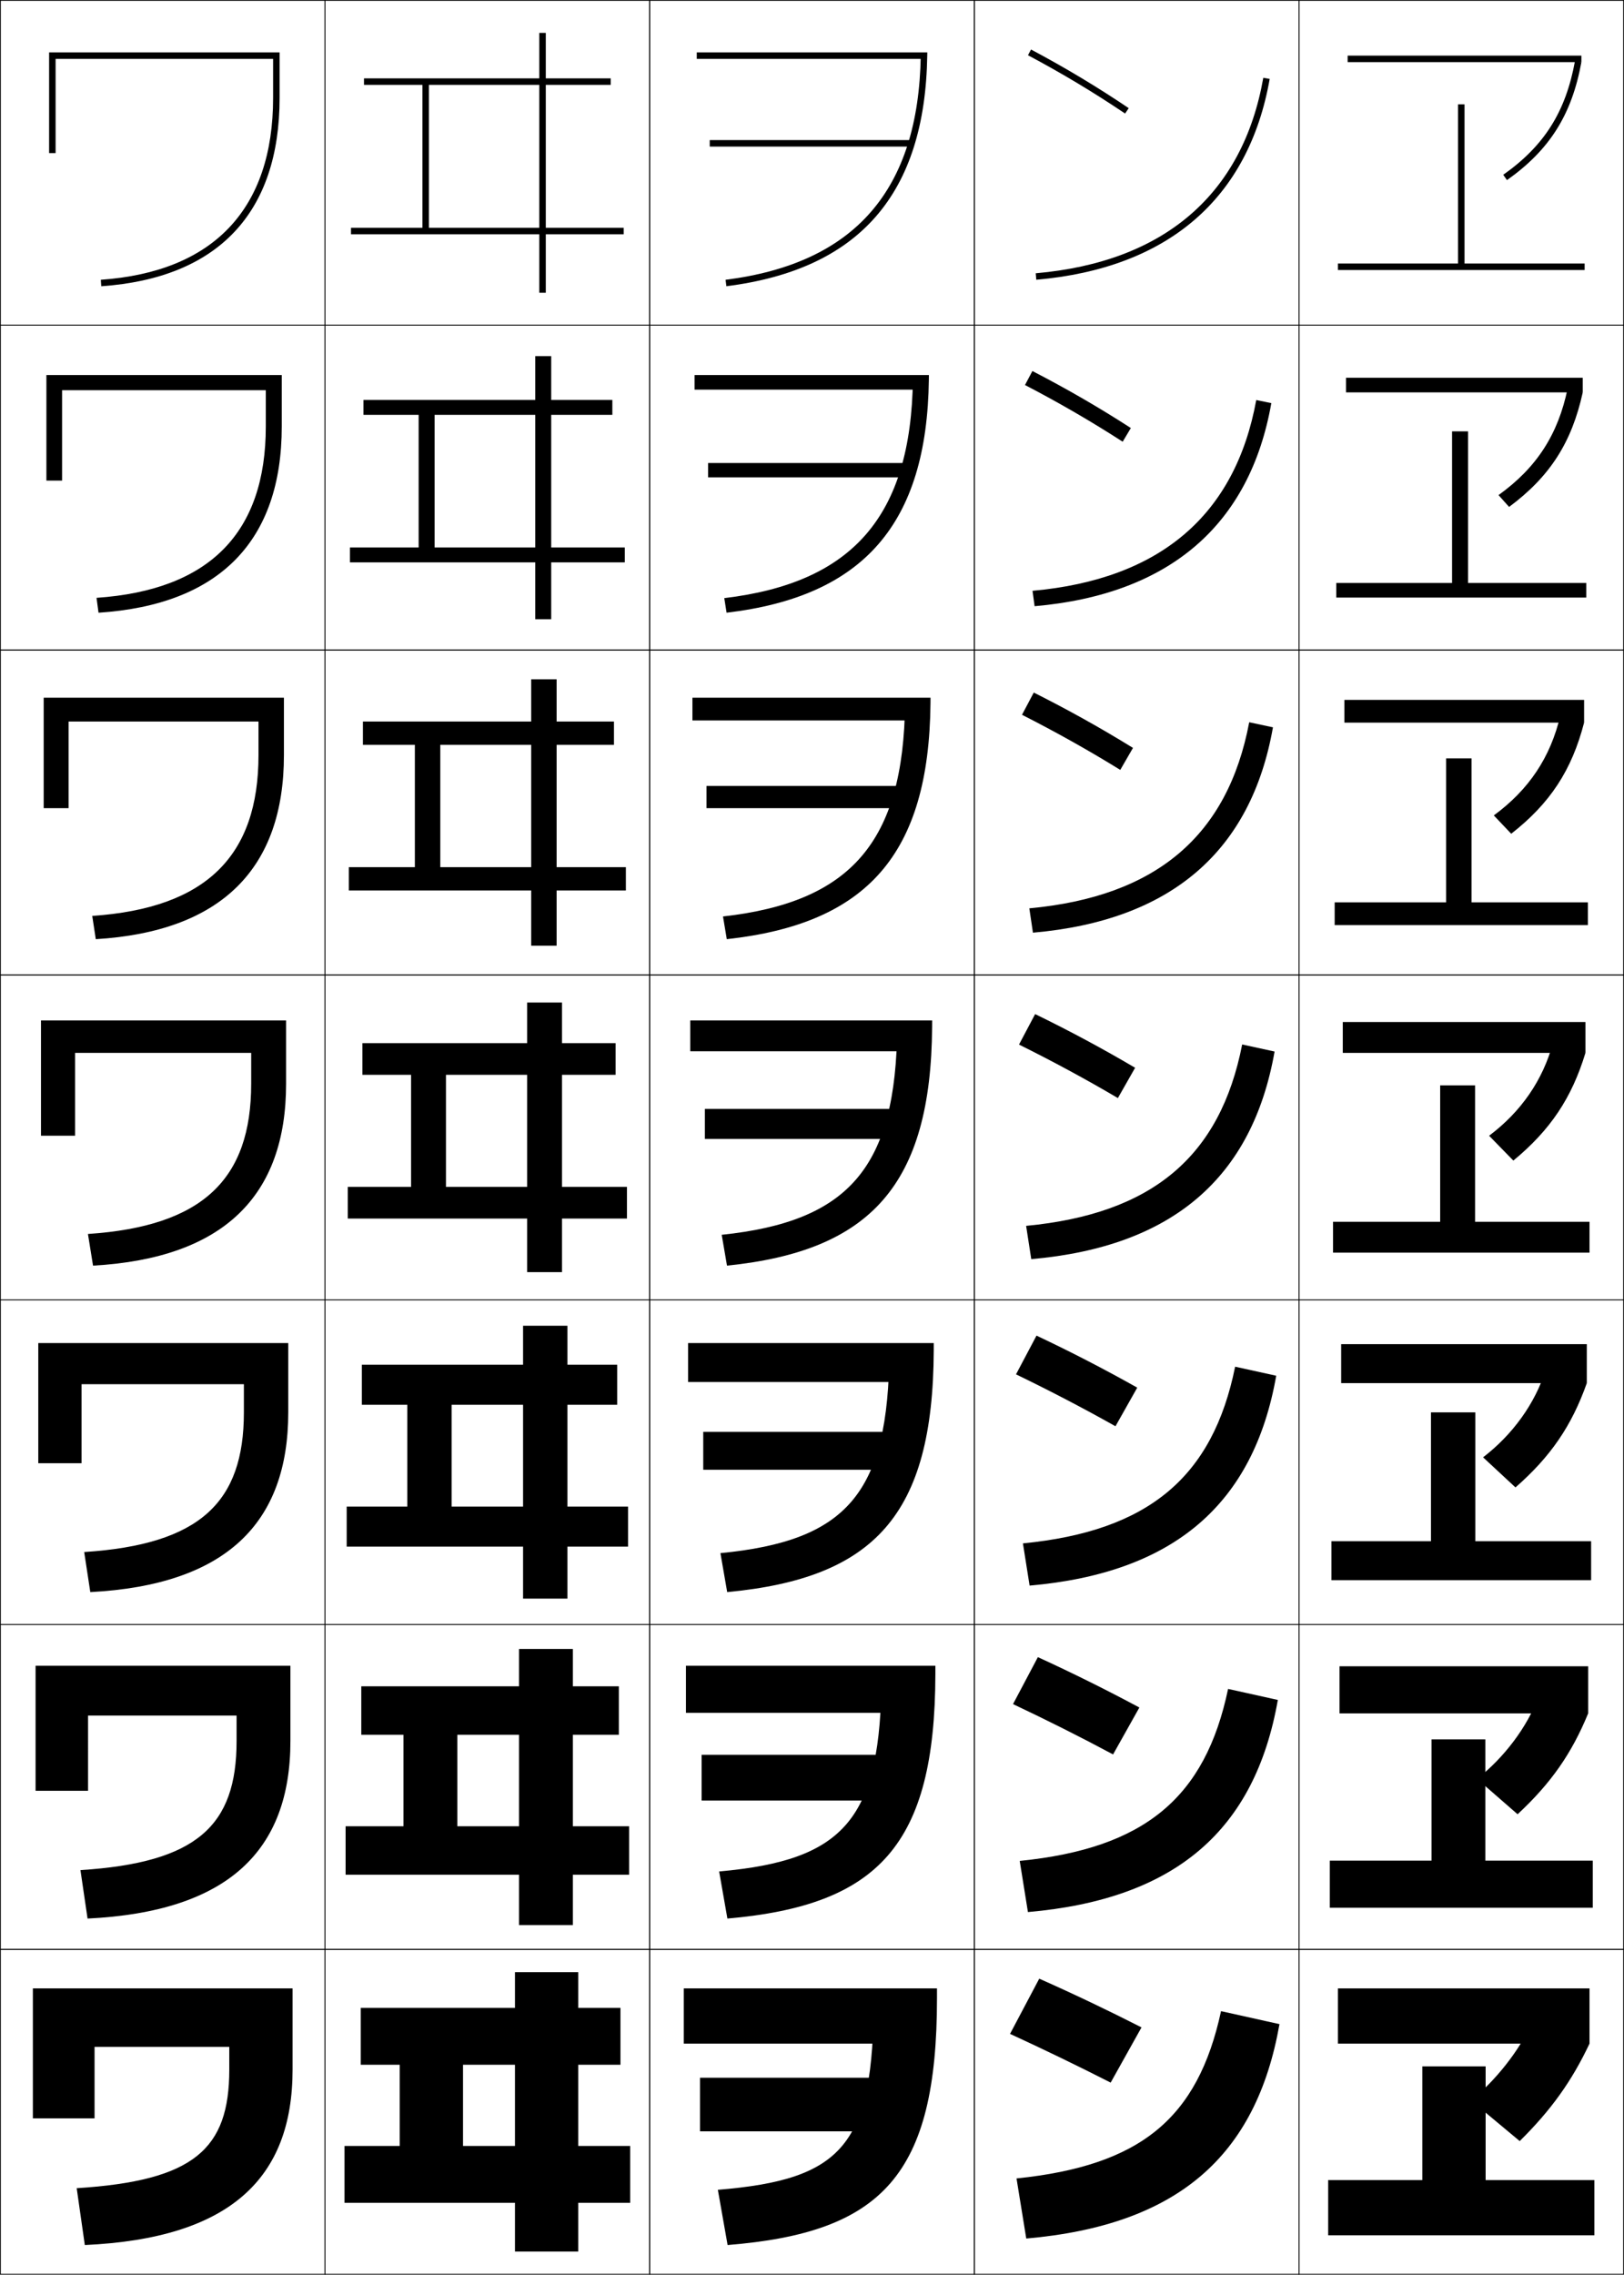 <?xml version="1.0" encoding="utf-8"?>
<!-- Generator: Adobe Illustrator 11 Build 225, SVG Export Plug-In . SVG Version: 6.0.0 Build 78)  -->
<!DOCTYPE svg PUBLIC "-//W3C//DTD SVG 1.0//EN"    "http://www.w3.org/TR/2001/REC-SVG-20010904/DTD/svg10.dtd">
<svg  xmlns="http://www.w3.org/2000/svg" xmlns:xlink="http://www.w3.org/1999/xlink" xmlns:a="http://ns.adobe.com/AdobeSVGViewerExtensions/3.0/"
	 width="500.25" height="700.25" viewBox="0 0 500.25 700.25" overflow="visible" enable-background="new 0 0 500.25 700.25"
	 xml:space="preserve">
		<g id="glyphs">
			<g>
				<rect x="0.125" y="0.125" fill="none" stroke="#000000" stroke-width="0.25" width="100" height="100"/> 
				<rect x="400.125" y="0.125" fill="none" stroke="#000000" stroke-width="0.25" width="100" height="100"/> 
				<rect x="100.125" y="0.125" fill="none" stroke="#000000" stroke-width="0.25" width="100" height="100"/> 
				<rect x="200.125" y="0.125" fill="none" stroke="#000000" stroke-width="0.25" width="100" height="100"/> 
				<rect x="300.125" y="0.125" fill="none" stroke="#000000" stroke-width="0.25" width="100" height="100"/> 
				<rect x="0.125" y="100.125" fill="none" stroke="#000000" stroke-width="0.25" width="100" height="100"/> 
				<rect x="400.125" y="100.125" fill="none" stroke="#000000" stroke-width="0.25" width="100" height="100"/> 
				<rect x="100.125" y="100.125" fill="none" stroke="#000000" stroke-width="0.25" width="100" height="100"/> 
				<rect x="200.125" y="100.125" fill="none" stroke="#000000" stroke-width="0.25" width="100" height="100"/> 
				<rect x="300.125" y="100.125" fill="none" stroke="#000000" stroke-width="0.25" width="100" height="100"/> 
				<rect x="0.125" y="200.125" fill="none" stroke="#000000" stroke-width="0.25" width="100" height="100"/> 
				<rect x="400.125" y="200.125" fill="none" stroke="#000000" stroke-width="0.25" width="100" height="100"/> 
				<rect x="100.125" y="200.125" fill="none" stroke="#000000" stroke-width="0.25" width="100" height="100"/> 
				<rect x="200.125" y="200.125" fill="none" stroke="#000000" stroke-width="0.25" width="100" height="100"/> 
				<rect x="300.125" y="200.125" fill="none" stroke="#000000" stroke-width="0.25" width="100" height="100"/> 
				<rect x="0.125" y="300.125" fill="none" stroke="#000000" stroke-width="0.25" width="100" height="100"/> 
				<rect x="400.125" y="300.125" fill="none" stroke="#000000" stroke-width="0.25" width="100" height="100"/> 
				<rect x="100.125" y="300.125" fill="none" stroke="#000000" stroke-width="0.25" width="100" height="100"/> 
				<rect x="200.125" y="300.125" fill="none" stroke="#000000" stroke-width="0.25" width="100" height="100"/> 
				<rect x="300.125" y="300.125" fill="none" stroke="#000000" stroke-width="0.25" width="100" height="100"/> 
				<rect x="0.125" y="400.125" fill="none" stroke="#000000" stroke-width="0.25" width="100" height="100"/> 
				<rect x="400.125" y="400.125" fill="none" stroke="#000000" stroke-width="0.25" width="100" height="100"/> 
				<rect x="100.125" y="400.125" fill="none" stroke="#000000" stroke-width="0.25" width="100" height="100"/> 
				<rect x="200.125" y="400.125" fill="none" stroke="#000000" stroke-width="0.25" width="100" height="100"/> 
				<rect x="300.125" y="400.125" fill="none" stroke="#000000" stroke-width="0.25" width="100" height="100"/> 
				<rect x="0.125" y="500.125" fill="none" stroke="#000000" stroke-width="0.25" width="100" height="100"/> 
				<rect x="400.125" y="500.125" fill="none" stroke="#000000" stroke-width="0.25" width="100" height="100"/> 
				<rect x="100.125" y="500.125" fill="none" stroke="#000000" stroke-width="0.25" width="100" height="100"/> 
				<rect x="200.125" y="500.125" fill="none" stroke="#000000" stroke-width="0.25" width="100" height="100"/> 
				<rect x="300.125" y="500.125" fill="none" stroke="#000000" stroke-width="0.25" width="100" height="100"/> 
				<rect x="0.125" y="600.125" fill="none" stroke="#000000" stroke-width="0.25" width="100" height="100"/> 
				<rect x="400.125" y="600.125" fill="none" stroke="#000000" stroke-width="0.25" width="100" height="100"/> 
				<rect x="100.125" y="600.125" fill="none" stroke="#000000" stroke-width="0.25" width="100" height="100"/> 
				<rect x="200.125" y="600.125" fill="none" stroke="#000000" stroke-width="0.25" width="100" height="100"/> 
				<rect x="300.125" y="600.125" fill="none" stroke="#000000" stroke-width="0.25" width="100" height="100"/> 
			</g>
			<g>
				<path d="M376.125,619.125c-7.169,33.055-24.764,47.561-63,51.5l3,18.5
					c46.545-4.072,70.82-25.284,78-66L376.125,619.125z"/>
				<path d="M378.294,519.929c-7.029,33.531-25.732,49.088-64.184,52.946l2.529,15.749
					c45.542-3.984,69.915-25.224,76.982-65.304L378.294,519.929z"/>
				<path d="M380.464,420.733c-6.89,34.007-26.701,50.615-65.367,54.393l2.057,12.998
					c44.54-3.896,69.012-25.164,75.967-64.607L380.464,420.733z"/>
				<path d="M382.633,321.538c-6.75,34.482-27.67,52.142-66.551,55.839l1.586,10.246
					c43.537-3.809,68.106-25.104,74.949-63.911L382.633,321.538z"/>
				<path d="M392.114,223.907l-7.312-1.565c-6.611,34.958-28.638,53.667-67.734,57.285
					l1.115,7.495C360.717,283.401,385.384,262.078,392.114,223.907z"/>
				<path d="M391.612,124.103l-4.641-0.956c-6.473,35.434-29.606,55.193-68.919,58.731
					l0.645,4.743C360.229,182.988,384.994,161.638,391.612,124.103z"/>
				<path d="M319.038,84.129l0.174,1.992c40.529-3.546,65.392-24.924,71.897-61.822
					l-1.969-0.348C382.808,59.861,358.566,80.67,319.038,84.129z"/>
			</g>
			<g>
				<path d="M10.125,612.125v40h19v-22h41.5v7c0,24.526-10.922,34.234-47,36.5l2.5,17.5
					c44.71-2.025,64-20.495,64-54v-25H10.125z"/>
				<path d="M10.958,512.791v38.5h16.167V528.125h45.75v7.833c0,26.142-12.244,37.457-48.095,39.75
					l2.19,14.916c43.248-2.106,62.488-20.84,62.488-54.666v-23.167H10.958z"/>
				<path d="M11.792,413.458v37H25.125V426.125h50v8.667c0,27.756-13.565,40.68-49.189,43
					l1.879,12.332c41.785-2.188,60.977-21.187,60.977-55.332v-21.334H11.792z"/>
				<path d="M12.625,314.125v35.5h10.5v-25.5h54.25v9.5c0,29.371-14.887,43.902-50.285,46.251
					l1.569,9.748C68.983,387.354,88.125,368.092,88.125,333.625v-19.5H12.625z"/>
				<path d="M13.458,248.792h7.667v-26.667h58.5v10.333
					c0,30.984-16.042,47.126-51.213,49.501l1.093,7.164
					c38.861-2.351,57.954-21.878,57.954-56.666v-17.667h-74V248.792z"/>
				<path d="M14.292,147.958H19.125V120.125h62.75v11.167c0,32.596-17.197,50.351-52.141,52.751
					l0.616,4.58c37.398-2.433,56.442-22.223,56.442-57.332v-15.833H14.292V147.958z"/>
				<path d="M17.125,18.125h67v12c0,34.209-18.352,53.575-53.069,56.002l0.139,1.996
					C67.131,85.609,86.125,65.555,86.125,30.125v-14h-71v31h2V18.125z"/>
			</g>
			<g>
				<path d="M351.625,624.125c-10.188-5.188-20.686-10.204-31.5-15l-9,17
					c10.223,4.695,20.807,9.81,31,15L351.625,624.125z"/>
				<path d="M312.047,524.605c10.268,4.843,20.719,10.083,30.818,15.491l8.103-14.443
					c-10.104-5.412-20.493-10.577-31.265-15.509L312.047,524.605z"/>
				<path d="M312.969,423.086c10.313,4.991,20.631,10.357,30.637,15.981l6.706-11.885
					c-10.021-5.637-20.301-10.95-31.03-16.019L312.969,423.086z"/>
				<path d="M313.891,321.566c10.359,5.139,20.543,10.631,30.455,16.473l5.309-9.328
					c-9.938-5.861-20.107-11.322-30.795-16.527L313.891,321.566z"/>
				<path d="M314.812,220.047c10.406,5.286,20.456,10.904,30.273,16.963l3.912-6.771
					c-9.854-6.085-19.915-11.694-30.56-17.036L314.812,220.047z"/>
				<path d="M315.733,118.527c10.452,5.435,20.369,11.178,30.092,17.455l2.516-4.215
					c-9.771-6.309-19.723-12.067-30.324-17.545L315.733,118.527z"/>
				<path d="M316.655,17.008c10.498,5.582,20.281,11.452,29.91,17.946l1.119-1.658
					c-9.688-6.533-19.53-12.439-30.09-18.054L316.655,17.008z"/>
			</g>
			<g>
				<polygon points="123.125,635.625 123.125,660.625 142.625,660.625 142.625,635.625 158.625,635.625 158.625,660.625 
					106.125,660.625 106.125,678.125 158.625,678.125 158.625,693.125 178.125,693.125 178.125,678.125 194.125,678.125 
					194.125,660.625 178.125,660.625 178.125,635.625 191.125,635.625 191.125,618.125 178.125,618.125 178.125,607.125 
					158.625,607.125 158.625,618.125 111.125,618.125 111.125,635.625 "/>
				<polygon points="124.291,534.041 124.291,562.208 140.875,562.208 140.875,534.041 
					159.875,534.041 159.875,562.208 106.458,562.208 106.458,577.125 159.875,577.125 159.875,592.625 
					176.458,592.625 176.458,577.125 193.792,577.125 193.792,562.208 176.458,562.208 
					176.458,534.041 190.625,534.041 190.625,519.125 176.458,519.125 176.458,507.625 
					159.875,507.625 159.875,519.125 111.291,519.125 111.291,534.041 "/>
				<polygon points="125.458,432.458 125.458,463.792 139.125,463.792 139.125,432.458 
					161.125,432.458 161.125,463.792 106.792,463.792 106.792,476.125 161.125,476.125 161.125,492.125 
					174.792,492.125 174.792,476.125 193.458,476.125 193.458,463.792 174.792,463.792 
					174.792,432.458 190.125,432.458 190.125,420.125 174.792,420.125 174.792,408.125 161.125,408.125 
					161.125,420.125 111.458,420.125 111.458,432.458 "/>
				<polygon points="111.625,321.125 111.625,330.875 126.625,330.875 126.625,365.375 137.375,365.375 137.375,330.875 
					162.375,330.875 162.375,365.375 107.125,365.375 107.125,375.125 162.375,375.125 162.375,391.625 173.125,391.625 
					173.125,375.125 193.125,375.125 193.125,365.375 173.125,365.375 173.125,330.875 189.625,330.875 189.625,321.125 
					173.125,321.125 173.125,308.625 162.375,308.625 162.375,321.125 "/>
				<polygon points="111.792,222.125 111.792,229.292 127.792,229.292 127.792,266.958 
					135.625,266.958 135.625,229.292 163.625,229.292 163.625,266.958 107.458,266.958 
					107.458,274.125 163.625,274.125 163.625,291.125 171.458,291.125 171.458,274.125 
					192.792,274.125 192.792,266.958 171.458,266.958 171.458,229.292 189.125,229.292 
					189.125,222.125 171.458,222.125 171.458,209.125 163.625,209.125 163.625,222.125 "/>
				<polygon points="111.958,123.125 111.958,127.708 128.958,127.708 128.958,168.542 
					133.875,168.542 133.875,127.708 164.875,127.708 164.875,168.542 107.792,168.542 
					107.792,173.125 164.875,173.125 164.875,190.625 169.792,190.625 169.792,173.125 192.458,173.125 
					192.458,168.542 169.792,168.542 169.792,127.708 188.625,127.708 188.625,123.125 
					169.792,123.125 169.792,109.625 164.875,109.625 164.875,123.125 "/>
				<polygon points="192.125,70.125 168.125,70.125 168.125,26.125 188.125,26.125 188.125,24.125 168.125,24.125 168.125,10.125 
					166.125,10.125 166.125,24.125 112.125,24.125 112.125,26.125 130.125,26.125 130.125,70.125 132.125,70.125 132.125,26.125 
					166.125,26.125 166.125,70.125 108.125,70.125 108.125,72.125 166.125,72.125 166.125,90.125 168.125,90.125 168.125,72.125 
					192.125,72.125 "/>
			</g>
			<g>
				<polygon points="451.125,81.125 451.125,32.125 449.125,32.125 449.125,81.125 412.125,81.125 412.125,83.125 488.125,83.125 
					488.125,81.125 "/>
				<polygon points="411.625,179.458 411.625,183.958 488.625,183.958 488.625,179.458 452.208,179.458 
					452.208,132.792 447.291,132.792 447.291,179.458 "/>
				<polygon points="411.125,277.792 411.125,284.792 489.125,284.792 489.125,277.792 453.292,277.792 
					453.292,233.458 445.458,233.458 445.458,277.792 "/>
				<polygon points="410.625,376.125 410.625,385.625 489.625,385.625 489.625,376.125 454.375,376.125 454.375,334.125 
					443.625,334.125 443.625,376.125 "/>
			</g>
			<polygon points="410.125,474.458 410.125,486.458 490.125,486.458 490.125,474.458 454.458,474.458 
				454.458,434.791 440.791,434.791 440.791,474.458 "/>
			<polygon points="409.625,572.792 409.625,587.292 490.625,587.292 490.625,572.792 457.542,572.792 
				457.542,535.458 440.959,535.458 440.959,572.792 "/>
			<polygon points="438.125,636.125 438.125,671.125 409.125,671.125 409.125,688.125 491.125,688.125 491.125,671.125 
				457.625,671.125 457.625,636.125 "/>
			<g>
				<rect x="415.125" y="17.125" width="72" height="2"/> 
				<rect x="414.625" y="116.292" width="72.917" height="4.5"/> 
				<rect x="414.125" y="215.458" width="73.833" height="7"/> 
				<rect x="413.625" y="314.625" width="74.75" height="9.5"/> 
				<rect x="413.125" y="413.791" width="75.666" height="12"/> 
				<rect x="412.625" y="512.958" width="76.583" height="14.5"/> 
				<rect x="412.125" y="612.125" width="77.5" height="17"/> 
			</g>
			<g>
				<path d="M463.049,53.808l1.152,1.635C477.316,46.191,484.173,35.33,487.125,19.125
					l-1.968-0.359C482.309,34.408,475.695,44.888,463.049,53.808z"/>
				<path d="M487.542,120.791l-4.641-1.299c-2.936,14.297-9.599,24.518-21.304,32.923
					l3.257,3.641C477.396,146.753,484.166,136.23,487.542,120.791z"/>
				<path d="M487.958,222.458l-7.312-2.24c-3.024,12.953-9.736,22.914-20.499,30.805
					l5.361,5.646C477.478,247.315,484.159,237.132,487.958,222.458z"/>
				<path d="M488.375,324.125l-9.984-3.18c-3.111,11.607-9.873,21.31-19.694,28.687
					l7.467,7.651C477.558,347.877,484.152,338.032,488.375,324.125z"/>
				<path d="M488.791,425.791l-12.656-4.119c-3.263,10.42-10.214,19.994-19.296,26.957
					l9.979,9.268C477.638,448.438,484.146,438.933,488.791,425.791z"/>
				<path d="M489.208,527.458l-15.328-5.06c-3.414,9.232-10.556,18.68-18.897,25.229
					l12.488,10.884C477.718,549,484.14,539.834,489.208,527.458z"/>
				<path d="M471.625,623.125c-3.566,8.045-10.897,17.365-18.5,23.5l15,12.5
					c9.673-9.563,16.008-18.391,21.5-30L471.625,623.125z"/>
			</g>
			<g>
				<rect x="218.625" y="43.125" width="62" height="2"/> 
				<rect x="218.125" y="142.541" width="62.333" height="4.417"/> 
				<rect x="217.625" y="241.958" width="62.667" height="6.833"/> 
				<rect x="217.125" y="341.375" width="63" height="9.25"/> 
				<rect x="216.625" y="440.791" width="63.333" height="11.667"/> 
				<rect x="216.125" y="540.208" width="63.667" height="14.084"/> 
				<rect x="215.625" y="639.625" width="64" height="16.5"/> 
			</g>
			<g>
				<path d="M221.125,674.125l3,17c47.641-3.828,64.5-21.524,64.5-76v-3h-78v17h72l-13.5-14
					C269.125,660.356,259.656,670.976,221.125,674.125z"/>
				<path d="M211.292,512.791v14.501h71.659l-11.409-11.837
					c-0.108,44.596-11.276,57.209-50.021,60.671l2.542,14.497
					c46.529-4.052,63.951-22.668,64.063-75.162l0.002-2.67H211.292z"/>
				<path d="M211.958,413.458v12h71.318l-9.318-9.672
					c-0.217,43.96-13.084,58.566-52.042,62.342L224,490.122
					c45.416-4.276,63.401-23.812,63.625-74.325l0.005-2.339H211.958z"/>
				<path d="M212.625,314.125v9.5h70.977L276.375,316.117c-0.325,43.324-14.893,59.924-54.062,64.012
					l1.625,9.492c44.304-4.501,62.853-24.957,63.188-73.488l0.008-2.008H212.625z"/>
				<path d="M213.292,214.792v7h70.635l-5.135-5.343
					c-0.434,42.689-16.702,61.281-56.084,65.682l1.167,6.99
					c43.192-4.725,62.304-26.102,62.75-72.651l0.011-1.677H213.292z"/>
				<path d="M213.958,115.458v4.5h70.294l-3.045-3.18
					c-0.542,42.053-18.51,62.639-58.104,67.353l0.708,4.487
					c42.079-4.95,61.754-27.246,62.312-71.814l0.013-1.346H213.958z"/>
				<path d="M283.625,17.109c-0.65,41.418-20.318,63.996-60.125,69.023l0.25,1.984
					c40.967-5.174,61.205-28.391,61.875-70.977l0.016-1.016H214.625v2h69.953L283.625,17.109z"/>
			</g>
		</g>
	</svg>
